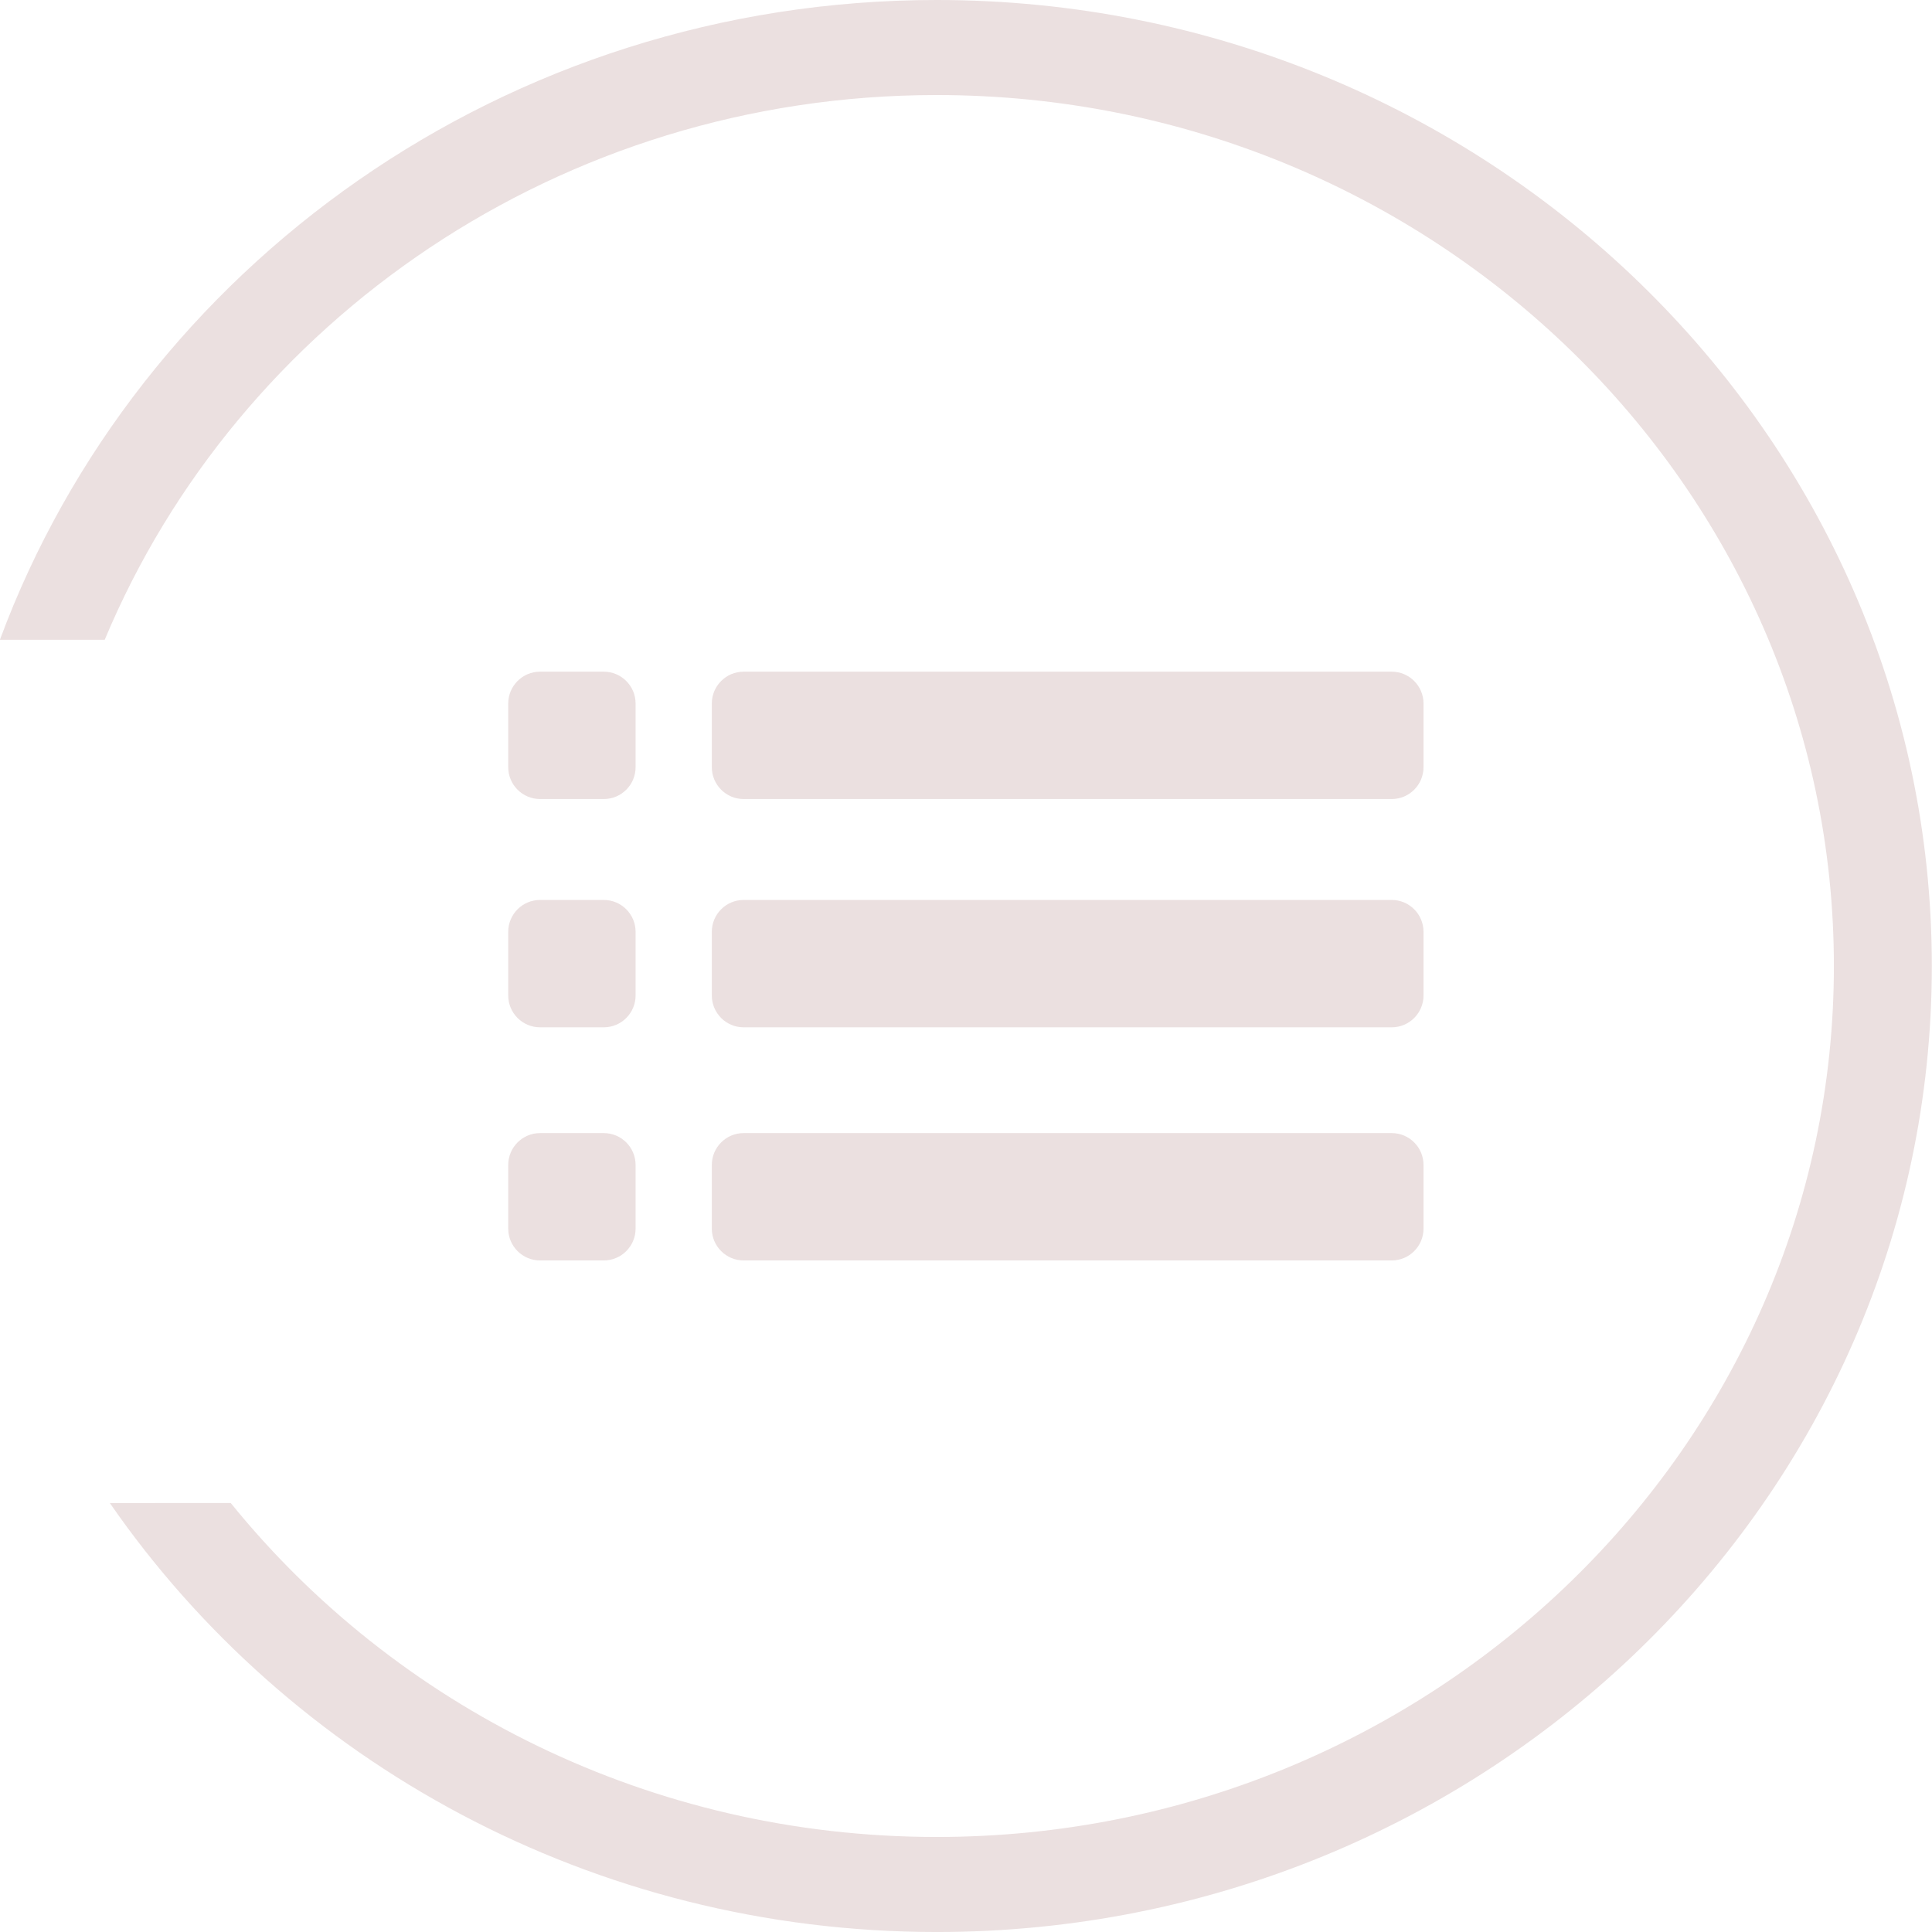 <?xml version="1.0" encoding="UTF-8" standalone="no"?>
<!DOCTYPE svg PUBLIC "-//W3C//DTD SVG 1.1//EN" "http://www.w3.org/Graphics/SVG/1.1/DTD/svg11.dtd">
<svg width="100%" height="100%" viewBox="0 0 1080 1080" version="1.1" xmlns="http://www.w3.org/2000/svg" xmlns:xlink="http://www.w3.org/1999/xlink" xml:space="preserve" xmlns:serif="http://www.serif.com/" style="fill:#ebe0e0;fill-rule:evenodd;clip-rule:evenodd;stroke-linejoin:round;stroke-miterlimit:2;">
    <g transform="matrix(12.738,0,0,12.365,-2018.46,0)">
        <path d="M168.586,67.949C175.8,77.136 187.006,83.047 199.565,83.047C221.276,83.047 238.94,65.384 238.94,43.673C238.94,21.961 221.276,4.297 199.565,4.297C183.066,4.297 168.904,14.498 163.055,28.924L158.455,28.924C164.518,12.079 180.658,0 199.566,0C223.647,0 243.238,19.591 243.238,43.673C243.238,67.753 223.647,87.344 199.566,87.344C184.462,87.344 171.126,79.637 163.28,67.95" style="fill-rule:nonzero;"/>
    </g>
    <g transform="matrix(0.713,0,0,0.713,154.878,153.519)">
        <g transform="matrix(1,0,0,1,-8.879,-98.349)">
            <g transform="matrix(1.235,0,0,1.235,-67.989,-96.048)">
                <path d="M289.849,429.68C289.849,418.524 280.792,409.466 269.636,409.466L229.209,409.466C218.053,409.466 208.996,418.524 208.996,429.68L208.996,470.106C208.996,481.262 218.053,490.32 229.209,490.32L269.636,490.32C280.792,490.32 289.849,481.262 289.849,470.106L289.849,429.68Z"/>
            </g>
            <g transform="matrix(1,0,0,1.235,11.978,-96.048)">
                <path d="M895.75,429.68C895.75,418.524 884.568,409.466 870.795,409.466L362.717,409.466C348.944,409.466 337.762,418.524 337.762,429.68L337.762,470.106C337.762,481.262 348.944,490.32 362.717,490.32L870.795,490.32C884.568,490.32 895.75,481.262 895.75,470.106L895.75,429.68Z"/>
            </g>
        </g>
        <g transform="matrix(1,0,0,1,-8.879,80.624)">
            <g transform="matrix(1.235,0,0,1.235,-67.989,-96.048)">
                <path d="M289.849,429.68C289.849,418.524 280.792,409.466 269.636,409.466L229.209,409.466C218.053,409.466 208.996,418.524 208.996,429.68L208.996,470.106C208.996,481.262 218.053,490.32 229.209,490.32L269.636,490.32C280.792,490.32 289.849,481.262 289.849,470.106L289.849,429.68Z"/>
            </g>
            <g transform="matrix(1,0,0,1.235,11.978,-96.048)">
                <path d="M895.75,429.68C895.75,418.524 884.568,409.466 870.795,409.466L362.717,409.466C348.944,409.466 337.762,418.524 337.762,429.68L337.762,470.106C337.762,481.262 348.944,490.32 362.717,490.32L870.795,490.32C884.568,490.32 895.75,481.262 895.75,470.106L895.75,429.68Z"/>
            </g>
        </g>
        <g transform="matrix(1,0,0,1,-8.879,263.409)">
            <g transform="matrix(1.235,0,0,1.235,-67.989,-96.048)">
                <path d="M289.849,429.68C289.849,418.524 280.792,409.466 269.636,409.466L229.209,409.466C218.053,409.466 208.996,418.524 208.996,429.68L208.996,470.106C208.996,481.262 218.053,490.32 229.209,490.32L269.636,490.32C280.792,490.32 289.849,481.262 289.849,470.106L289.849,429.68Z"/>
            </g>
            <g transform="matrix(1,0,0,1.235,11.978,-96.048)">
                <path d="M895.75,429.68C895.75,418.524 884.568,409.466 870.795,409.466L362.717,409.466C348.944,409.466 337.762,418.524 337.762,429.68L337.762,470.106C337.762,481.262 348.944,490.32 362.717,490.32L870.795,490.32C884.568,490.32 895.75,481.262 895.75,470.106L895.75,429.68Z"/>
            </g>
        </g>
    </g>
</svg>
